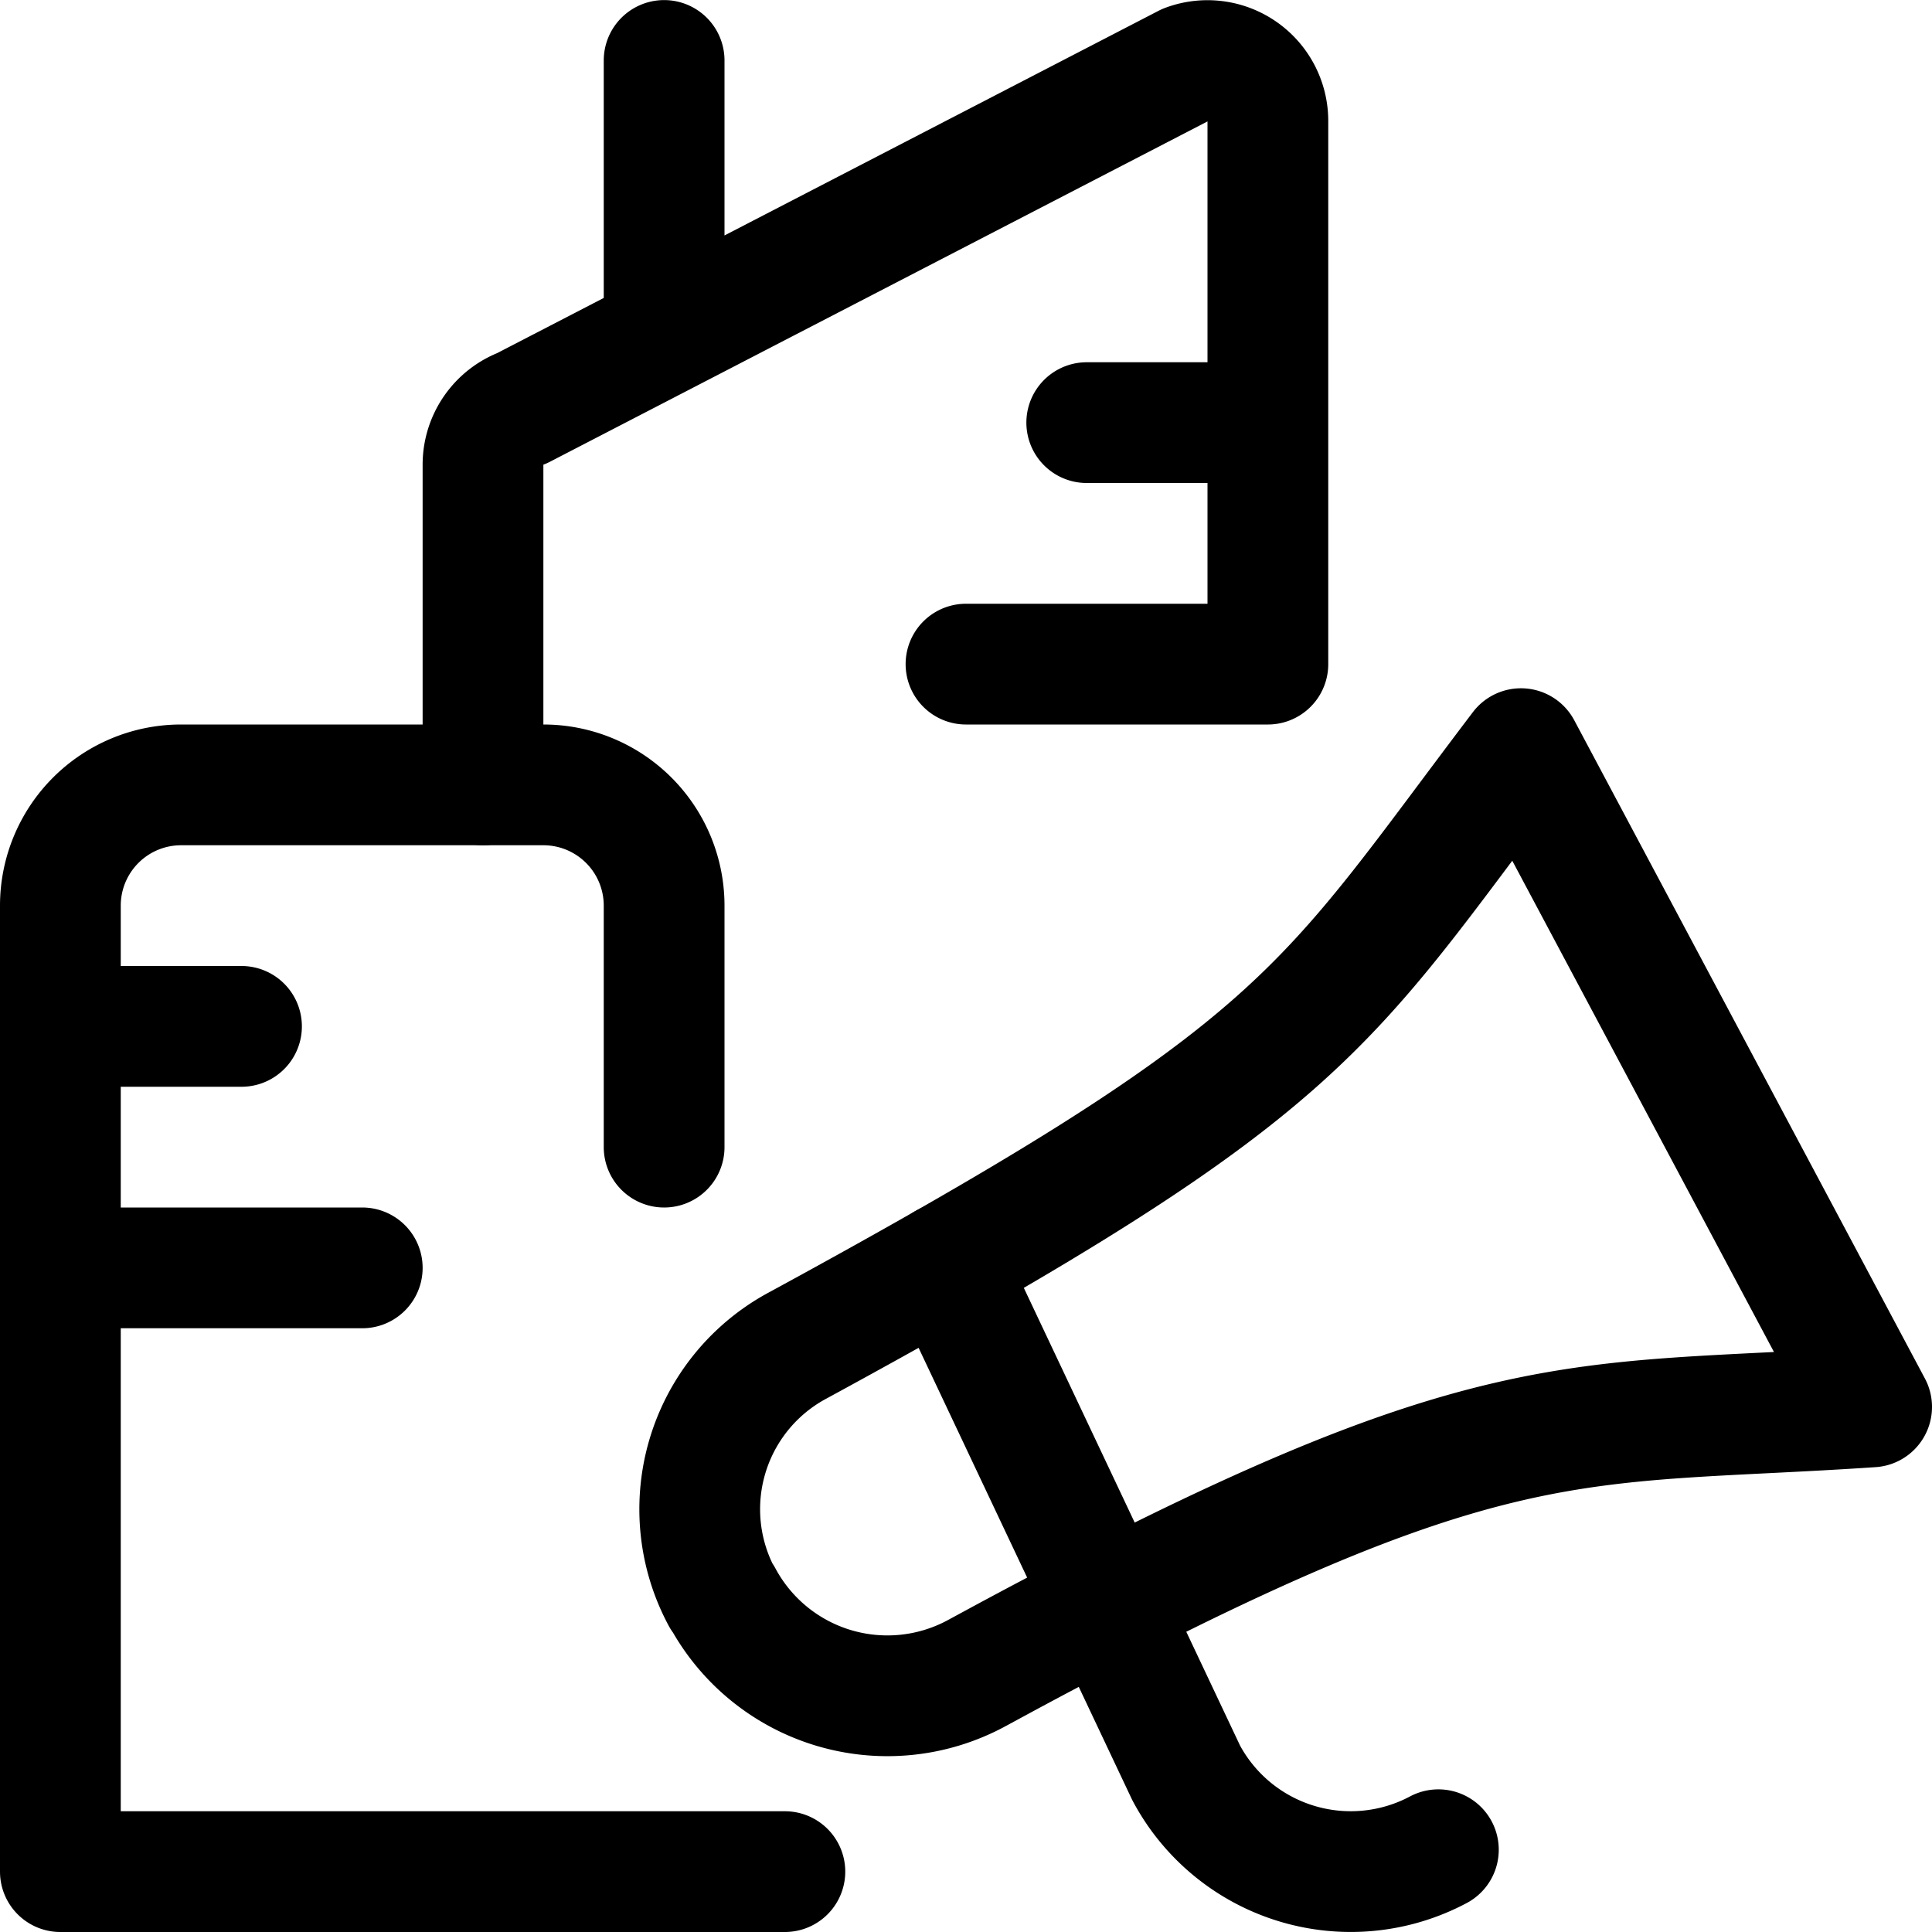 <svg xmlns="http://www.w3.org/2000/svg" id="Regular" width="24" height="24" viewBox="0 0 24 24"><defs><style>.cls-1{fill:none;stroke:#000;stroke-linecap:round;stroke-linejoin:round;stroke-width:1.5px}</style></defs><path d="M15.75 8.25V1.5a.75.75 0 0 0-1.013-.7l-8.25 4.27a.75.75 0 0 0-.487.7v3.98m7.5-4.5h2.25m-3.75 3h3.75m-15 4.5H3m-2.25 3H4.5M8.25 4.156V.751" class="cls-1"/><path d="M8.25 14.25v-3a1.5 1.5 0 0 0-1.5-1.5h-4.5a1.5 1.5 0 0 0-1.5 1.5v12h9" class="cls-1"/><path d="M9.913 16.712a2.308 2.308 0 0 0-.946 3.128h.006a2.328 2.328 0 0 0 3.144.953l.349-.189c6.067-3.268 7.053-2.875 10.784-3.127L18.894 9.3c-2.494 3.284-2.594 3.937-8.981 7.412" class="cls-1"/><path d="m11.745 15.694 2.99 6.329a2.317 2.317 0 0 0 3.133.955" class="cls-1"/></svg>